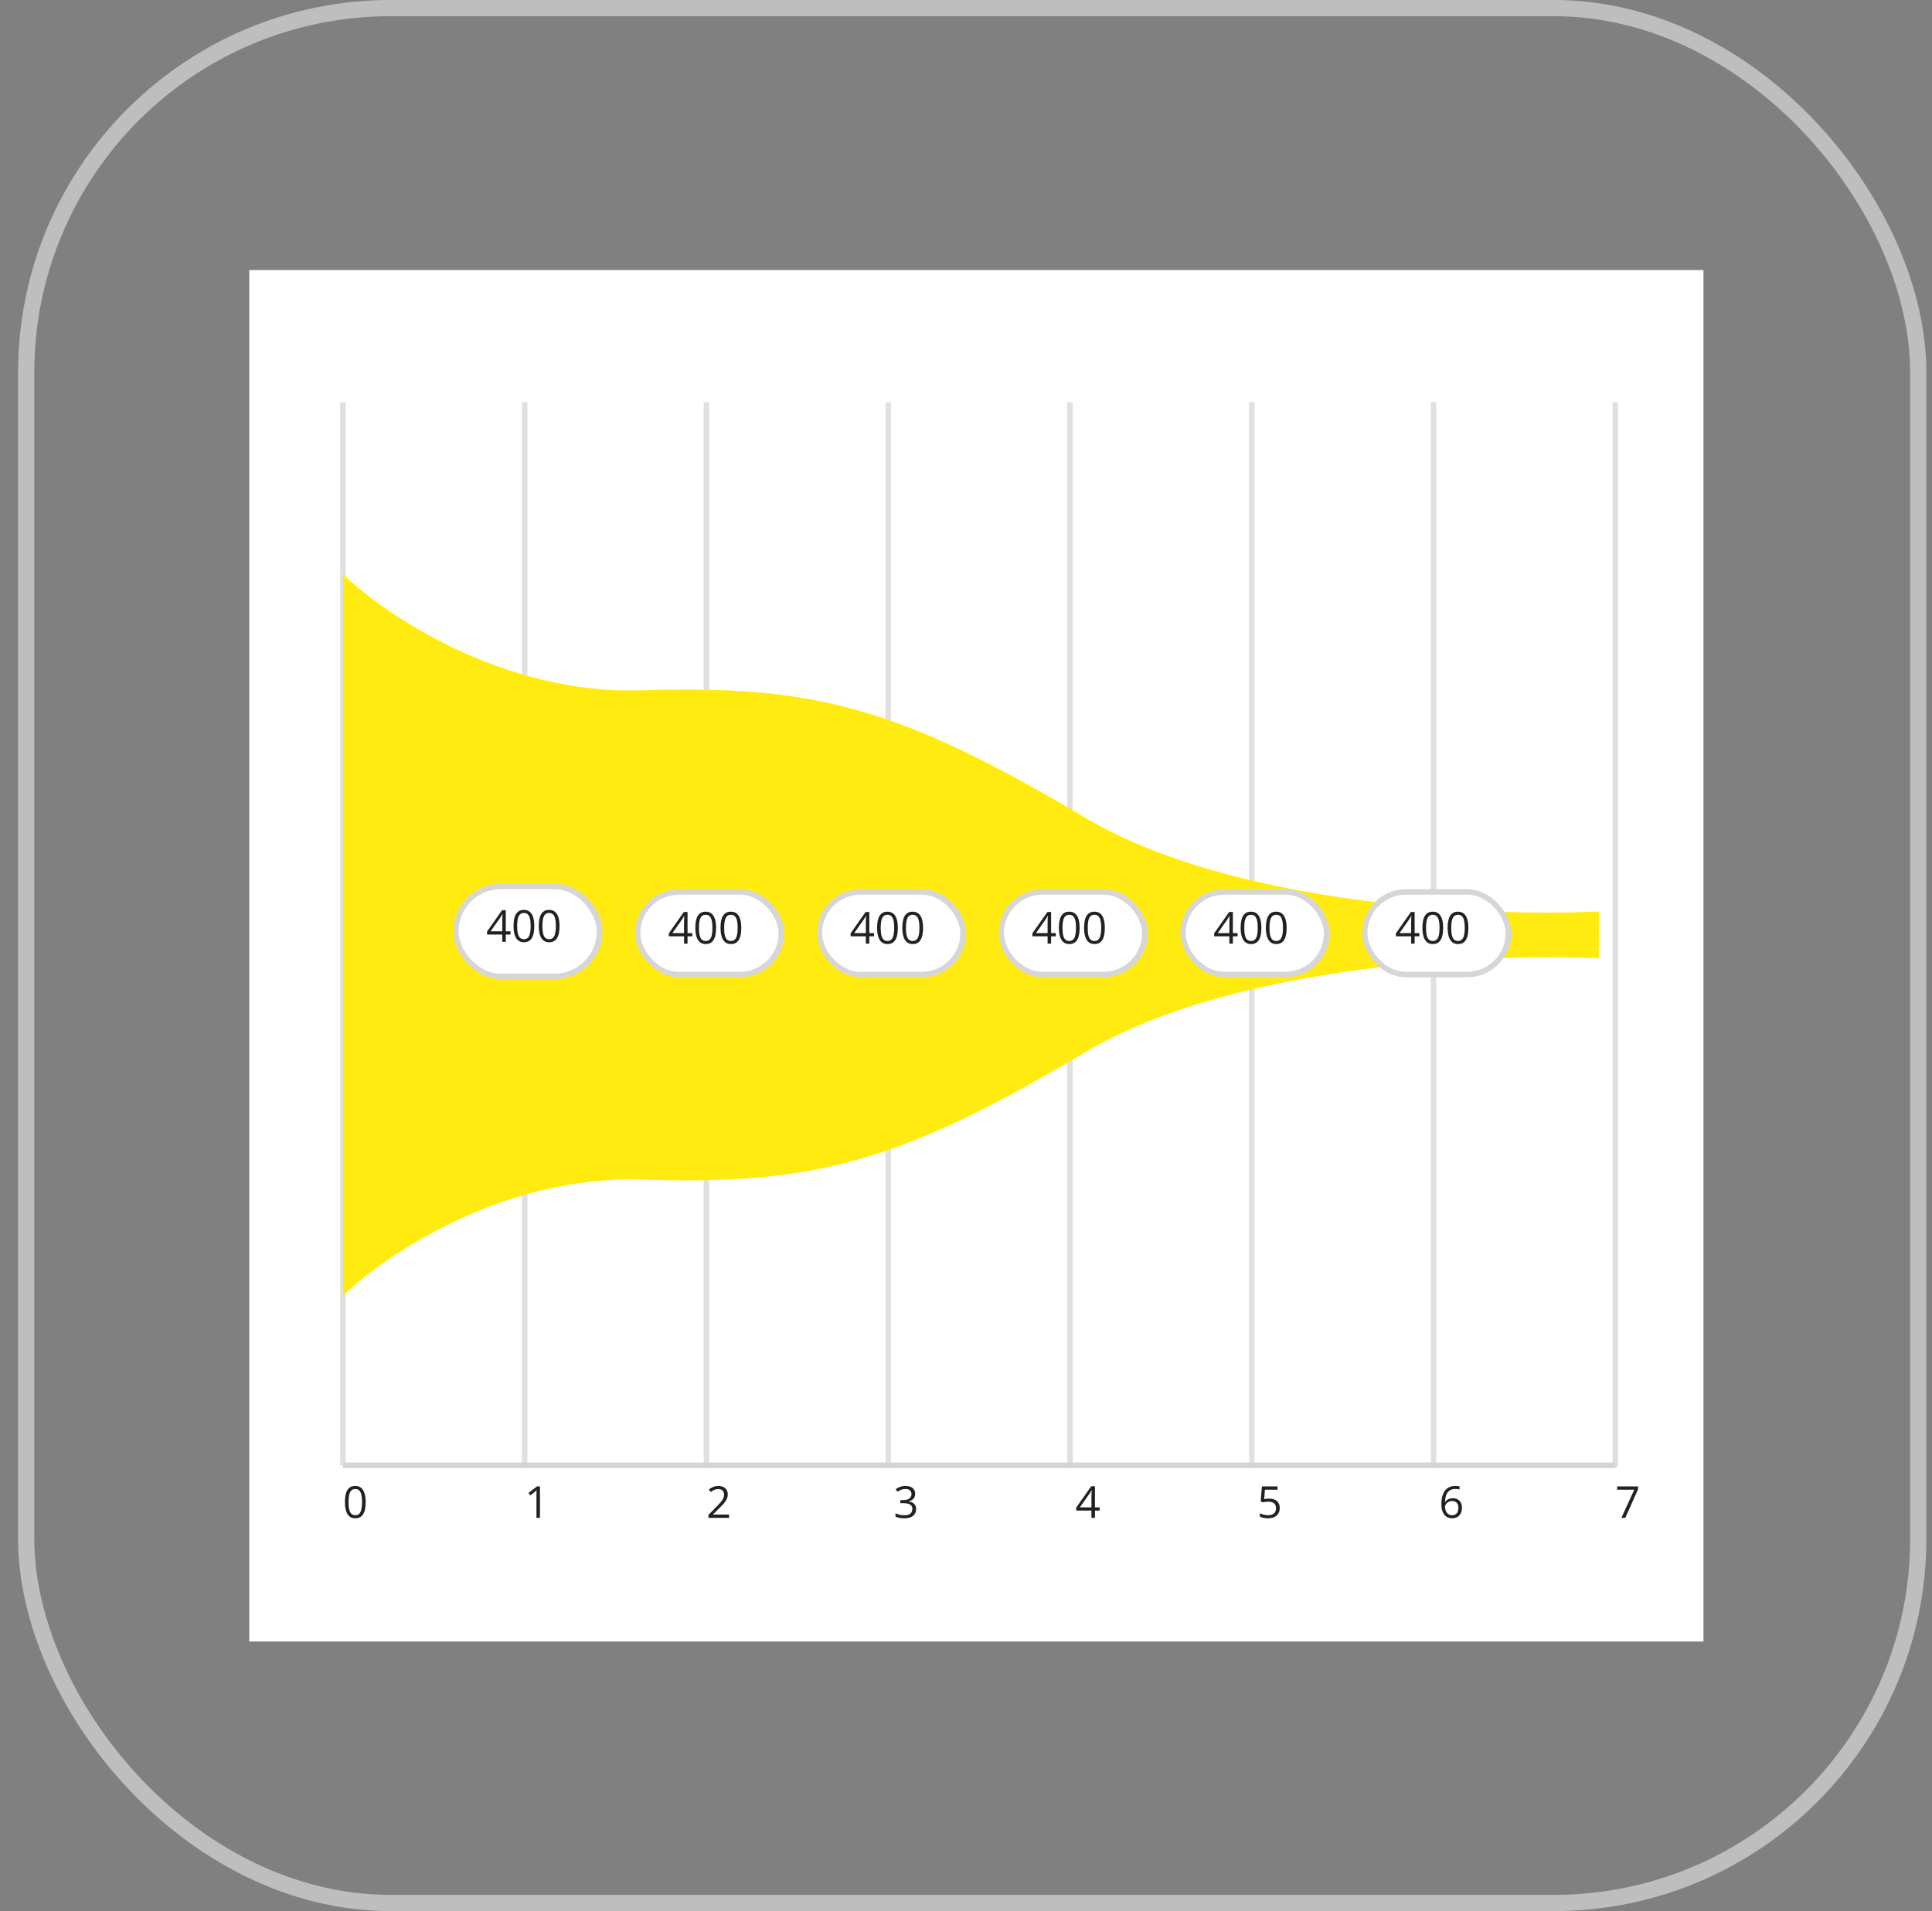 <svg width="93" height="92" viewBox="0 0 93 92" fill="none" xmlns="http://www.w3.org/2000/svg">
<rect x="0" y="0" width="93" height="92" fill="#808080" stroke="none"/>
<rect x="1.26" y="0.39" width="91.079" height="91.22" rx="17.542" stroke="#BEBEBE" stroke-width="0.78"/>
<rect width="70" height="66.023" transform="translate(11.999 13)" fill="white"/>
<path d="M16.507 19.363V70.537" stroke="#E0E0E0" stroke-width="0.265"/>
<path d="M25.124 70.537C25.124 70.611 25.184 70.67 25.257 70.67C25.33 70.67 25.389 70.611 25.389 70.537H25.124ZM25.257 19.363H25.124V70.537H25.257H25.389V19.363H25.257Z" fill="#E0E0E0"/>
<path d="M33.874 70.537C33.874 70.611 33.934 70.67 34.007 70.67C34.08 70.67 34.139 70.611 34.139 70.537H33.874ZM34.007 19.363H33.874V70.537H34.007H34.139V19.363H34.007Z" fill="#E0E0E0"/>
<path d="M42.624 70.537C42.624 70.611 42.684 70.67 42.757 70.67C42.83 70.67 42.889 70.611 42.889 70.537H42.624ZM42.757 19.363H42.624V70.537H42.757H42.889V19.363H42.757Z" fill="#E0E0E0"/>
<path d="M51.373 70.537C51.373 70.611 51.433 70.67 51.506 70.67C51.579 70.67 51.638 70.611 51.638 70.537H51.373ZM51.506 19.363H51.373V70.537H51.506H51.638V19.363H51.506Z" fill="#E0E0E0"/>
<path d="M60.123 70.537C60.123 70.611 60.183 70.67 60.256 70.67C60.329 70.67 60.388 70.611 60.388 70.537H60.123ZM60.256 19.363H60.123V70.537H60.256H60.388V19.363H60.256Z" fill="#E0E0E0"/>
<path d="M68.873 70.537C68.873 70.611 68.933 70.67 69.006 70.67C69.079 70.67 69.138 70.611 69.138 70.537H68.873ZM69.006 19.363H68.873V70.537H69.006H69.138V19.363H69.006Z" fill="#E0E0E0"/>
<path d="M77.623 70.537C77.623 70.611 77.683 70.67 77.756 70.67C77.829 70.67 77.888 70.611 77.888 70.537H77.623ZM77.756 19.363H77.623V70.537H77.756H77.888V19.363H77.756Z" fill="#E0E0E0"/>
<path d="M25.992 73.07H25.824V71.997C25.824 71.957 25.824 71.922 25.824 71.893C25.825 71.863 25.825 71.836 25.826 71.812C25.827 71.787 25.829 71.762 25.831 71.736C25.81 71.758 25.79 71.777 25.771 71.793C25.753 71.808 25.729 71.827 25.702 71.85L25.529 71.989L25.439 71.872L25.849 71.556H25.992V73.07Z" fill="#212121"/>
<path d="M17.602 72.311C17.602 72.434 17.593 72.544 17.574 72.641C17.556 72.737 17.526 72.819 17.486 72.886C17.446 72.953 17.394 73.004 17.331 73.039C17.267 73.074 17.191 73.091 17.102 73.091C16.989 73.091 16.896 73.06 16.822 72.999C16.749 72.937 16.694 72.849 16.658 72.733C16.622 72.616 16.604 72.475 16.604 72.311C16.604 72.15 16.62 72.011 16.652 71.895C16.686 71.778 16.739 71.689 16.812 71.626C16.885 71.564 16.982 71.532 17.102 71.532C17.216 71.532 17.31 71.563 17.384 71.625C17.457 71.687 17.512 71.776 17.548 71.893C17.584 72.009 17.602 72.148 17.602 72.311ZM16.777 72.311C16.777 72.452 16.787 72.569 16.809 72.663C16.83 72.757 16.865 72.828 16.912 72.875C16.961 72.921 17.024 72.944 17.102 72.944C17.18 72.944 17.243 72.921 17.29 72.875C17.339 72.828 17.374 72.758 17.395 72.664C17.417 72.57 17.428 72.453 17.428 72.311C17.428 72.172 17.418 72.056 17.396 71.963C17.375 71.869 17.34 71.799 17.293 71.752C17.245 71.704 17.181 71.68 17.102 71.68C17.023 71.68 16.959 71.704 16.911 71.752C16.864 71.799 16.829 71.869 16.808 71.963C16.787 72.056 16.777 72.172 16.777 72.311Z" fill="#212121"/>
<path d="M35.094 73.07H34.102V72.926L34.507 72.515C34.582 72.439 34.645 72.371 34.696 72.312C34.748 72.253 34.787 72.194 34.814 72.137C34.841 72.079 34.855 72.016 34.855 71.947C34.855 71.861 34.829 71.796 34.778 71.751C34.728 71.705 34.661 71.682 34.578 71.682C34.506 71.682 34.441 71.695 34.385 71.72C34.33 71.745 34.272 71.78 34.214 71.825L34.121 71.709C34.161 71.675 34.205 71.645 34.252 71.619C34.3 71.593 34.35 71.572 34.404 71.557C34.459 71.542 34.517 71.534 34.578 71.534C34.671 71.534 34.752 71.55 34.819 71.583C34.887 71.615 34.939 71.662 34.976 71.722C35.013 71.782 35.032 71.853 35.032 71.936C35.032 72.016 35.016 72.091 34.984 72.16C34.952 72.228 34.908 72.296 34.85 72.364C34.793 72.431 34.726 72.502 34.65 72.577L34.32 72.906V72.913H35.094V73.07Z" fill="#212121"/>
<path d="M44.053 71.909C44.053 71.977 44.039 72.036 44.013 72.085C43.987 72.135 43.95 72.176 43.904 72.207C43.856 72.239 43.801 72.26 43.738 72.273V72.281C43.858 72.296 43.948 72.335 44.008 72.397C44.069 72.459 44.099 72.541 44.099 72.641C44.099 72.729 44.078 72.807 44.037 72.875C43.996 72.942 43.934 72.995 43.849 73.034C43.764 73.072 43.656 73.091 43.524 73.091C43.444 73.091 43.37 73.085 43.302 73.071C43.234 73.059 43.169 73.038 43.107 73.008V72.847C43.17 72.878 43.238 72.902 43.312 72.92C43.386 72.937 43.457 72.946 43.526 72.946C43.665 72.946 43.764 72.919 43.826 72.864C43.887 72.809 43.918 72.734 43.918 72.638C43.918 72.573 43.901 72.52 43.866 72.48C43.832 72.439 43.783 72.409 43.719 72.391C43.656 72.371 43.579 72.362 43.489 72.362H43.338V72.215H43.49C43.572 72.215 43.642 72.203 43.699 72.178C43.757 72.154 43.8 72.121 43.83 72.077C43.86 72.033 43.876 71.981 43.876 71.921C43.876 71.844 43.85 71.785 43.799 71.743C43.748 71.701 43.678 71.68 43.591 71.68C43.537 71.68 43.488 71.686 43.444 71.697C43.399 71.708 43.358 71.723 43.319 71.743C43.281 71.762 43.242 71.784 43.203 71.81L43.116 71.692C43.172 71.649 43.239 71.612 43.318 71.581C43.398 71.55 43.488 71.534 43.589 71.534C43.743 71.534 43.859 71.57 43.937 71.64C44.014 71.71 44.053 71.8 44.053 71.909Z" fill="#212121"/>
<path d="M52.934 72.719H52.707V73.07H52.539V72.719H51.807V72.574L52.528 71.548H52.707V72.564H52.934V72.719ZM52.539 72.564V72.069C52.539 72.031 52.54 71.997 52.541 71.966C52.541 71.935 52.542 71.906 52.544 71.88C52.545 71.853 52.546 71.828 52.547 71.804C52.548 71.779 52.549 71.756 52.55 71.732H52.542C52.529 71.76 52.513 71.789 52.496 71.82C52.48 71.85 52.462 71.878 52.445 71.902L51.978 72.564H52.539Z" fill="#212121"/>
<path d="M61.095 72.144C61.198 72.144 61.287 72.162 61.363 72.197C61.439 72.232 61.498 72.282 61.539 72.348C61.581 72.415 61.602 72.495 61.602 72.59C61.602 72.693 61.58 72.783 61.535 72.858C61.49 72.933 61.426 72.99 61.341 73.031C61.257 73.071 61.156 73.091 61.039 73.091C60.96 73.091 60.887 73.084 60.819 73.07C60.752 73.056 60.695 73.036 60.648 73.008V72.844C60.699 72.875 60.76 72.899 60.832 72.917C60.904 72.935 60.973 72.944 61.041 72.944C61.118 72.944 61.185 72.932 61.242 72.908C61.3 72.883 61.345 72.846 61.377 72.796C61.409 72.745 61.425 72.682 61.425 72.606C61.425 72.505 61.394 72.428 61.332 72.373C61.27 72.318 61.173 72.29 61.04 72.29C60.997 72.29 60.95 72.294 60.899 72.301C60.848 72.308 60.806 72.315 60.773 72.323L60.686 72.267L60.744 71.556H61.497V71.713H60.891L60.852 72.17C60.879 72.165 60.913 72.159 60.954 72.154C60.995 72.147 61.042 72.144 61.095 72.144Z" fill="#212121"/>
<path d="M69.383 72.423C69.383 72.332 69.389 72.243 69.401 72.156C69.415 72.069 69.436 71.988 69.467 71.913C69.497 71.838 69.538 71.772 69.591 71.716C69.644 71.659 69.709 71.615 69.787 71.583C69.865 71.55 69.96 71.534 70.07 71.534C70.101 71.534 70.134 71.536 70.17 71.54C70.206 71.542 70.236 71.547 70.259 71.554V71.702C70.234 71.693 70.204 71.687 70.171 71.682C70.139 71.678 70.106 71.676 70.073 71.676C69.944 71.676 69.843 71.704 69.769 71.76C69.696 71.816 69.643 71.892 69.611 71.988C69.578 72.083 69.56 72.191 69.555 72.31H69.566C69.588 72.275 69.615 72.245 69.648 72.217C69.681 72.189 69.721 72.166 69.768 72.15C69.816 72.133 69.871 72.125 69.934 72.125C70.022 72.125 70.099 72.143 70.165 72.178C70.231 72.214 70.282 72.267 70.318 72.335C70.355 72.403 70.373 72.486 70.373 72.584C70.373 72.688 70.354 72.778 70.315 72.854C70.276 72.93 70.221 72.989 70.149 73.03C70.078 73.071 69.993 73.091 69.894 73.091C69.821 73.091 69.753 73.077 69.69 73.049C69.628 73.02 69.574 72.978 69.528 72.922C69.482 72.866 69.447 72.797 69.421 72.714C69.396 72.63 69.383 72.533 69.383 72.423ZM69.892 72.946C69.986 72.946 70.062 72.916 70.118 72.856C70.175 72.796 70.203 72.705 70.203 72.584C70.203 72.484 70.178 72.405 70.127 72.347C70.077 72.289 70.001 72.26 69.9 72.26C69.831 72.26 69.77 72.275 69.719 72.304C69.668 72.332 69.629 72.368 69.6 72.412C69.572 72.455 69.558 72.499 69.558 72.544C69.558 72.59 69.564 72.636 69.578 72.683C69.591 72.73 69.612 72.773 69.64 72.813C69.667 72.853 69.702 72.886 69.744 72.91C69.786 72.934 69.836 72.946 69.892 72.946Z" fill="#212121"/>
<path d="M78.047 73.07L78.669 71.713H77.843V71.556H78.853V71.689L78.236 73.07H78.047Z" fill="#212121"/>
<path d="M16.507 70.539H77.757" stroke="#D4D4D4" stroke-width="0.265"/>
<path d="M30.855 56.786C24.213 56.573 18.522 60.424 16.507 62.376V44.941H76.961V46.139C71.695 45.873 59.373 46.405 52.215 50.664C43.268 55.987 39.157 57.052 30.855 56.786Z" fill="#FFEB10"/>
<path d="M30.855 33.23C24.213 33.443 18.522 29.593 16.507 27.641L16.507 45.075L76.961 45.075V43.877C71.695 44.143 59.373 43.611 52.215 39.352C43.268 34.029 39.157 32.964 30.855 33.23Z" fill="#FFEB10"/>
<rect x="21.942" y="42.676" width="6.917" height="4.326" rx="2.163" fill="white"/>
<rect x="21.942" y="42.676" width="6.917" height="4.326" rx="2.163" stroke="#D6D6D6" stroke-width="0.265"/>
<path d="M24.573 44.989H24.346V45.34H24.178V44.989H23.446V44.844L24.167 43.817H24.346V44.833H24.573V44.989ZM24.178 44.833V44.338C24.178 44.3 24.179 44.266 24.179 44.236C24.18 44.205 24.181 44.176 24.182 44.15C24.184 44.123 24.185 44.097 24.186 44.073C24.187 44.049 24.188 44.025 24.189 44.002H24.18C24.167 44.029 24.152 44.059 24.135 44.09C24.118 44.12 24.101 44.147 24.084 44.172L23.617 44.833H24.178ZM25.719 44.581C25.719 44.703 25.71 44.813 25.692 44.91C25.673 45.007 25.643 45.089 25.603 45.156C25.563 45.222 25.512 45.274 25.448 45.309C25.384 45.343 25.308 45.361 25.219 45.361C25.107 45.361 25.013 45.33 24.939 45.268C24.866 45.207 24.811 45.118 24.775 45.002C24.739 44.886 24.721 44.745 24.721 44.581C24.721 44.419 24.737 44.28 24.77 44.164C24.803 44.048 24.856 43.958 24.929 43.896C25.002 43.833 25.099 43.802 25.219 43.802C25.333 43.802 25.427 43.833 25.501 43.895C25.575 43.956 25.63 44.045 25.666 44.162C25.701 44.278 25.719 44.418 25.719 44.581ZM24.894 44.581C24.894 44.721 24.905 44.839 24.926 44.933C24.948 45.027 24.982 45.097 25.03 45.144C25.078 45.19 25.141 45.214 25.219 45.214C25.297 45.214 25.36 45.19 25.408 45.144C25.456 45.098 25.491 45.028 25.512 44.934C25.534 44.84 25.545 44.722 25.545 44.581C25.545 44.442 25.535 44.326 25.513 44.233C25.492 44.139 25.457 44.068 25.41 44.021C25.362 43.974 25.299 43.95 25.219 43.95C25.14 43.95 25.076 43.974 25.029 44.021C24.981 44.068 24.946 44.139 24.925 44.233C24.904 44.326 24.894 44.442 24.894 44.581ZM26.933 44.581C26.933 44.703 26.924 44.813 26.905 44.91C26.887 45.007 26.857 45.089 26.817 45.156C26.777 45.222 26.726 45.274 26.662 45.309C26.598 45.343 26.522 45.361 26.433 45.361C26.32 45.361 26.227 45.33 26.153 45.268C26.08 45.207 26.025 45.118 25.989 45.002C25.953 44.886 25.935 44.745 25.935 44.581C25.935 44.419 25.951 44.28 25.983 44.164C26.017 44.048 26.07 43.958 26.143 43.896C26.216 43.833 26.313 43.802 26.433 43.802C26.547 43.802 26.641 43.833 26.715 43.895C26.789 43.956 26.844 44.045 26.88 44.162C26.915 44.278 26.933 44.418 26.933 44.581ZM26.108 44.581C26.108 44.721 26.119 44.839 26.14 44.933C26.161 45.027 26.196 45.097 26.244 45.144C26.292 45.19 26.355 45.214 26.433 45.214C26.511 45.214 26.574 45.19 26.622 45.144C26.67 45.098 26.705 45.028 26.726 44.934C26.748 44.84 26.759 44.722 26.759 44.581C26.759 44.442 26.749 44.326 26.727 44.233C26.706 44.139 26.671 44.068 26.624 44.021C26.576 43.974 26.512 43.95 26.433 43.95C26.354 43.95 26.29 43.974 26.242 44.021C26.195 44.068 26.16 44.139 26.139 44.233C26.118 44.326 26.108 44.442 26.108 44.581Z" fill="#212121"/>
<rect x="30.692" y="42.938" width="6.917" height="3.977" rx="1.989" fill="white"/>
<rect x="30.692" y="42.938" width="6.917" height="3.977" rx="1.989" stroke="#D6D6D6" stroke-width="0.265"/>
<path d="M33.323 45.075H33.096V45.426H32.928V45.075H32.196V44.93L32.917 43.903H33.096V44.919H33.323V45.075ZM32.928 44.919V44.424C32.928 44.386 32.929 44.352 32.929 44.322C32.93 44.291 32.931 44.262 32.932 44.236C32.934 44.209 32.935 44.183 32.935 44.159C32.937 44.135 32.938 44.111 32.939 44.088H32.93C32.917 44.115 32.902 44.145 32.885 44.176C32.868 44.206 32.851 44.233 32.834 44.258L32.367 44.919H32.928ZM34.469 44.667C34.469 44.789 34.46 44.899 34.441 44.996C34.423 45.093 34.394 45.174 34.353 45.241C34.313 45.308 34.262 45.359 34.198 45.395C34.135 45.429 34.058 45.447 33.969 45.447C33.857 45.447 33.763 45.416 33.69 45.354C33.616 45.293 33.561 45.204 33.525 45.088C33.489 44.971 33.471 44.831 33.471 44.667C33.471 44.505 33.487 44.366 33.52 44.25C33.553 44.133 33.606 44.044 33.679 43.982C33.752 43.919 33.849 43.888 33.969 43.888C34.083 43.888 34.177 43.919 34.251 43.981C34.325 44.042 34.38 44.131 34.416 44.248C34.452 44.364 34.469 44.504 34.469 44.667ZM33.644 44.667C33.644 44.807 33.655 44.925 33.676 45.019C33.697 45.113 33.732 45.183 33.78 45.23C33.828 45.276 33.891 45.299 33.969 45.299C34.047 45.299 34.11 45.276 34.158 45.23C34.206 45.184 34.241 45.114 34.262 45.02C34.284 44.926 34.295 44.808 34.295 44.667C34.295 44.528 34.285 44.412 34.263 44.319C34.242 44.225 34.207 44.154 34.16 44.107C34.112 44.06 34.049 44.036 33.969 44.036C33.89 44.036 33.826 44.06 33.779 44.107C33.731 44.154 33.696 44.225 33.675 44.319C33.654 44.412 33.644 44.528 33.644 44.667ZM35.683 44.667C35.683 44.789 35.674 44.899 35.655 44.996C35.637 45.093 35.607 45.174 35.567 45.241C35.527 45.308 35.475 45.359 35.412 45.395C35.348 45.429 35.272 45.447 35.183 45.447C35.071 45.447 34.977 45.416 34.903 45.354C34.83 45.293 34.775 45.204 34.739 45.088C34.703 44.971 34.685 44.831 34.685 44.667C34.685 44.505 34.701 44.366 34.733 44.25C34.767 44.133 34.82 44.044 34.893 43.982C34.966 43.919 35.063 43.888 35.183 43.888C35.297 43.888 35.391 43.919 35.465 43.981C35.539 44.042 35.594 44.131 35.63 44.248C35.665 44.364 35.683 44.504 35.683 44.667ZM34.858 44.667C34.858 44.807 34.868 44.925 34.89 45.019C34.911 45.113 34.946 45.183 34.993 45.23C35.042 45.276 35.105 45.299 35.183 45.299C35.261 45.299 35.324 45.276 35.372 45.23C35.42 45.184 35.455 45.114 35.476 45.02C35.498 44.926 35.509 44.808 35.509 44.667C35.509 44.528 35.499 44.412 35.477 44.319C35.456 44.225 35.421 44.154 35.374 44.107C35.326 44.06 35.263 44.036 35.183 44.036C35.104 44.036 35.04 44.06 34.992 44.107C34.945 44.154 34.91 44.225 34.889 44.319C34.868 44.412 34.858 44.528 34.858 44.667Z" fill="#212121"/>
<rect x="39.442" y="42.938" width="6.917" height="3.977" rx="1.989" fill="white"/>
<rect x="39.442" y="42.938" width="6.917" height="3.977" rx="1.989" stroke="#D6D6D6" stroke-width="0.265"/>
<path d="M42.073 45.075H41.846V45.426H41.678V45.075H40.946V44.93L41.667 43.903H41.846V44.919H42.073V45.075ZM41.678 44.919V44.424C41.678 44.386 41.679 44.352 41.679 44.322C41.68 44.291 41.681 44.262 41.682 44.236C41.684 44.209 41.685 44.183 41.685 44.159C41.687 44.135 41.688 44.111 41.689 44.088H41.68C41.667 44.115 41.652 44.145 41.635 44.176C41.618 44.206 41.601 44.233 41.584 44.258L41.117 44.919H41.678ZM43.219 44.667C43.219 44.789 43.21 44.899 43.191 44.996C43.173 45.093 43.144 45.174 43.103 45.241C43.063 45.308 43.012 45.359 42.948 45.395C42.885 45.429 42.808 45.447 42.719 45.447C42.607 45.447 42.513 45.416 42.44 45.354C42.366 45.293 42.311 45.204 42.275 45.088C42.239 44.971 42.221 44.831 42.221 44.667C42.221 44.505 42.237 44.366 42.27 44.25C42.303 44.133 42.356 44.044 42.429 43.982C42.502 43.919 42.599 43.888 42.719 43.888C42.833 43.888 42.927 43.919 43.001 43.981C43.075 44.042 43.13 44.131 43.166 44.248C43.202 44.364 43.219 44.504 43.219 44.667ZM42.394 44.667C42.394 44.807 42.405 44.925 42.426 45.019C42.447 45.113 42.482 45.183 42.53 45.23C42.578 45.276 42.641 45.299 42.719 45.299C42.797 45.299 42.86 45.276 42.908 45.23C42.956 45.184 42.991 45.114 43.012 45.02C43.034 44.926 43.045 44.808 43.045 44.667C43.045 44.528 43.035 44.412 43.013 44.319C42.992 44.225 42.957 44.154 42.91 44.107C42.862 44.06 42.799 44.036 42.719 44.036C42.64 44.036 42.576 44.06 42.529 44.107C42.481 44.154 42.446 44.225 42.425 44.319C42.404 44.412 42.394 44.528 42.394 44.667ZM44.433 44.667C44.433 44.789 44.424 44.899 44.405 44.996C44.387 45.093 44.357 45.174 44.317 45.241C44.277 45.308 44.225 45.359 44.162 45.395C44.098 45.429 44.022 45.447 43.933 45.447C43.821 45.447 43.727 45.416 43.653 45.354C43.58 45.293 43.525 45.204 43.489 45.088C43.453 44.971 43.435 44.831 43.435 44.667C43.435 44.505 43.451 44.366 43.483 44.25C43.517 44.133 43.57 44.044 43.643 43.982C43.716 43.919 43.813 43.888 43.933 43.888C44.047 43.888 44.141 43.919 44.215 43.981C44.289 44.042 44.344 44.131 44.38 44.248C44.415 44.364 44.433 44.504 44.433 44.667ZM43.608 44.667C43.608 44.807 43.618 44.925 43.64 45.019C43.661 45.113 43.696 45.183 43.743 45.23C43.792 45.276 43.855 45.299 43.933 45.299C44.011 45.299 44.074 45.276 44.122 45.23C44.17 45.184 44.205 45.114 44.226 45.02C44.248 44.926 44.259 44.808 44.259 44.667C44.259 44.528 44.249 44.412 44.227 44.319C44.206 44.225 44.171 44.154 44.124 44.107C44.076 44.06 44.013 44.036 43.933 44.036C43.854 44.036 43.79 44.06 43.742 44.107C43.695 44.154 43.66 44.225 43.639 44.319C43.618 44.412 43.608 44.528 43.608 44.667Z" fill="#212121"/>
<rect x="48.192" y="42.938" width="6.917" height="3.977" rx="1.989" fill="white"/>
<rect x="48.192" y="42.938" width="6.917" height="3.977" rx="1.989" stroke="#D6D6D6" stroke-width="0.265"/>
<path d="M50.823 45.075H50.596V45.426H50.428V45.075H49.696V44.93L50.417 43.903H50.596V44.919H50.823V45.075ZM50.428 44.919V44.424C50.428 44.386 50.429 44.352 50.429 44.322C50.43 44.291 50.431 44.262 50.432 44.236C50.434 44.209 50.435 44.183 50.435 44.159C50.437 44.135 50.438 44.111 50.439 44.088H50.43C50.417 44.115 50.402 44.145 50.385 44.176C50.368 44.206 50.351 44.233 50.334 44.258L49.867 44.919H50.428ZM51.969 44.667C51.969 44.789 51.96 44.899 51.941 44.996C51.923 45.093 51.894 45.174 51.853 45.241C51.813 45.308 51.762 45.359 51.698 45.395C51.635 45.429 51.558 45.447 51.469 45.447C51.357 45.447 51.263 45.416 51.19 45.354C51.116 45.293 51.061 45.204 51.025 45.088C50.989 44.971 50.971 44.831 50.971 44.667C50.971 44.505 50.987 44.366 51.02 44.25C51.053 44.133 51.106 44.044 51.179 43.982C51.252 43.919 51.349 43.888 51.469 43.888C51.583 43.888 51.677 43.919 51.751 43.981C51.825 44.042 51.88 44.131 51.916 44.248C51.952 44.364 51.969 44.504 51.969 44.667ZM51.144 44.667C51.144 44.807 51.155 44.925 51.176 45.019C51.197 45.113 51.232 45.183 51.28 45.23C51.328 45.276 51.391 45.299 51.469 45.299C51.547 45.299 51.61 45.276 51.658 45.23C51.706 45.184 51.741 45.114 51.762 45.02C51.784 44.926 51.795 44.808 51.795 44.667C51.795 44.528 51.785 44.412 51.763 44.319C51.742 44.225 51.707 44.154 51.66 44.107C51.612 44.06 51.549 44.036 51.469 44.036C51.39 44.036 51.326 44.06 51.279 44.107C51.231 44.154 51.196 44.225 51.175 44.319C51.154 44.412 51.144 44.528 51.144 44.667ZM53.183 44.667C53.183 44.789 53.174 44.899 53.155 44.996C53.137 45.093 53.107 45.174 53.067 45.241C53.027 45.308 52.975 45.359 52.912 45.395C52.848 45.429 52.772 45.447 52.683 45.447C52.571 45.447 52.477 45.416 52.403 45.354C52.33 45.293 52.275 45.204 52.239 45.088C52.203 44.971 52.185 44.831 52.185 44.667C52.185 44.505 52.201 44.366 52.233 44.25C52.267 44.133 52.32 44.044 52.393 43.982C52.466 43.919 52.563 43.888 52.683 43.888C52.797 43.888 52.891 43.919 52.965 43.981C53.039 44.042 53.094 44.131 53.13 44.248C53.165 44.364 53.183 44.504 53.183 44.667ZM52.358 44.667C52.358 44.807 52.368 44.925 52.39 45.019C52.411 45.113 52.446 45.183 52.493 45.23C52.542 45.276 52.605 45.299 52.683 45.299C52.761 45.299 52.824 45.276 52.872 45.23C52.92 45.184 52.955 45.114 52.976 45.02C52.998 44.926 53.009 44.808 53.009 44.667C53.009 44.528 52.999 44.412 52.977 44.319C52.956 44.225 52.921 44.154 52.874 44.107C52.826 44.06 52.763 44.036 52.683 44.036C52.604 44.036 52.54 44.06 52.492 44.107C52.445 44.154 52.41 44.225 52.389 44.319C52.368 44.412 52.358 44.528 52.358 44.667Z" fill="#212121"/>
<rect x="56.942" y="42.938" width="6.917" height="3.977" rx="1.989" fill="white"/>
<rect x="56.942" y="42.938" width="6.917" height="3.977" rx="1.989" stroke="#D6D6D6" stroke-width="0.265"/>
<path d="M59.573 45.075H59.346V45.426H59.178V45.075H58.446V44.93L59.167 43.903H59.346V44.919H59.573V45.075ZM59.178 44.919V44.424C59.178 44.386 59.179 44.352 59.179 44.322C59.18 44.291 59.181 44.262 59.182 44.236C59.184 44.209 59.185 44.183 59.185 44.159C59.187 44.135 59.188 44.111 59.189 44.088H59.18C59.167 44.115 59.152 44.145 59.135 44.176C59.118 44.206 59.101 44.233 59.084 44.258L58.617 44.919H59.178ZM60.719 44.667C60.719 44.789 60.71 44.899 60.691 44.996C60.673 45.093 60.644 45.174 60.603 45.241C60.563 45.308 60.512 45.359 60.448 45.395C60.385 45.429 60.308 45.447 60.219 45.447C60.107 45.447 60.013 45.416 59.94 45.354C59.866 45.293 59.811 45.204 59.775 45.088C59.739 44.971 59.721 44.831 59.721 44.667C59.721 44.505 59.737 44.366 59.77 44.25C59.803 44.133 59.856 44.044 59.929 43.982C60.002 43.919 60.099 43.888 60.219 43.888C60.333 43.888 60.427 43.919 60.501 43.981C60.575 44.042 60.63 44.131 60.666 44.248C60.702 44.364 60.719 44.504 60.719 44.667ZM59.894 44.667C59.894 44.807 59.905 44.925 59.926 45.019C59.947 45.113 59.982 45.183 60.03 45.23C60.078 45.276 60.141 45.299 60.219 45.299C60.297 45.299 60.36 45.276 60.408 45.23C60.456 45.184 60.491 45.114 60.512 45.02C60.534 44.926 60.545 44.808 60.545 44.667C60.545 44.528 60.535 44.412 60.513 44.319C60.492 44.225 60.457 44.154 60.41 44.107C60.362 44.06 60.299 44.036 60.219 44.036C60.14 44.036 60.076 44.06 60.029 44.107C59.981 44.154 59.946 44.225 59.925 44.319C59.904 44.412 59.894 44.528 59.894 44.667ZM61.933 44.667C61.933 44.789 61.924 44.899 61.905 44.996C61.887 45.093 61.857 45.174 61.817 45.241C61.777 45.308 61.725 45.359 61.662 45.395C61.598 45.429 61.522 45.447 61.433 45.447C61.321 45.447 61.227 45.416 61.153 45.354C61.08 45.293 61.025 45.204 60.989 45.088C60.953 44.971 60.935 44.831 60.935 44.667C60.935 44.505 60.951 44.366 60.983 44.25C61.017 44.133 61.07 44.044 61.143 43.982C61.216 43.919 61.313 43.888 61.433 43.888C61.547 43.888 61.641 43.919 61.715 43.981C61.789 44.042 61.844 44.131 61.88 44.248C61.915 44.364 61.933 44.504 61.933 44.667ZM61.108 44.667C61.108 44.807 61.118 44.925 61.14 45.019C61.161 45.113 61.196 45.183 61.243 45.23C61.292 45.276 61.355 45.299 61.433 45.299C61.511 45.299 61.574 45.276 61.622 45.23C61.67 45.184 61.705 45.114 61.726 45.02C61.748 44.926 61.759 44.808 61.759 44.667C61.759 44.528 61.749 44.412 61.727 44.319C61.706 44.225 61.671 44.154 61.624 44.107C61.576 44.06 61.513 44.036 61.433 44.036C61.354 44.036 61.29 44.06 61.242 44.107C61.195 44.154 61.16 44.225 61.139 44.319C61.118 44.412 61.108 44.528 61.108 44.667Z" fill="#212121"/>
<rect x="65.692" y="42.938" width="6.917" height="3.977" rx="1.989" fill="white"/>
<rect x="65.692" y="42.938" width="6.917" height="3.977" rx="1.989" stroke="#D6D6D6" stroke-width="0.265"/>
<path d="M68.323 45.075H68.096V45.426H67.928V45.075H67.196V44.93L67.917 43.903H68.096V44.919H68.323V45.075ZM67.928 44.919V44.424C67.928 44.386 67.929 44.352 67.929 44.322C67.93 44.291 67.931 44.262 67.932 44.236C67.934 44.209 67.935 44.183 67.936 44.159C67.937 44.135 67.938 44.111 67.939 44.088H67.93C67.917 44.115 67.902 44.145 67.885 44.176C67.868 44.206 67.851 44.233 67.834 44.258L67.367 44.919H67.928ZM69.469 44.667C69.469 44.789 69.46 44.899 69.442 44.996C69.423 45.093 69.394 45.174 69.353 45.241C69.313 45.308 69.262 45.359 69.198 45.395C69.135 45.429 69.058 45.447 68.969 45.447C68.857 45.447 68.763 45.416 68.689 45.354C68.616 45.293 68.561 45.204 68.525 45.088C68.489 44.971 68.471 44.831 68.471 44.667C68.471 44.505 68.487 44.366 68.52 44.25C68.553 44.133 68.606 44.044 68.679 43.982C68.752 43.919 68.849 43.888 68.969 43.888C69.083 43.888 69.177 43.919 69.251 43.981C69.325 44.042 69.38 44.131 69.416 44.248C69.451 44.364 69.469 44.504 69.469 44.667ZM68.644 44.667C68.644 44.807 68.655 44.925 68.676 45.019C68.698 45.113 68.732 45.183 68.78 45.23C68.828 45.276 68.891 45.299 68.969 45.299C69.047 45.299 69.11 45.276 69.158 45.23C69.206 45.184 69.241 45.114 69.262 45.02C69.284 44.926 69.295 44.808 69.295 44.667C69.295 44.528 69.285 44.412 69.263 44.319C69.242 44.225 69.207 44.154 69.16 44.107C69.112 44.06 69.049 44.036 68.969 44.036C68.89 44.036 68.826 44.06 68.779 44.107C68.731 44.154 68.696 44.225 68.675 44.319C68.654 44.412 68.644 44.528 68.644 44.667ZM70.683 44.667C70.683 44.789 70.674 44.899 70.655 44.996C70.637 45.093 70.607 45.174 70.567 45.241C70.527 45.308 70.475 45.359 70.412 45.395C70.348 45.429 70.272 45.447 70.183 45.447C70.07 45.447 69.977 45.416 69.903 45.354C69.83 45.293 69.775 45.204 69.739 45.088C69.703 44.971 69.685 44.831 69.685 44.667C69.685 44.505 69.701 44.366 69.734 44.25C69.767 44.133 69.82 44.044 69.893 43.982C69.966 43.919 70.063 43.888 70.183 43.888C70.297 43.888 70.391 43.919 70.465 43.981C70.539 44.042 70.594 44.131 70.629 44.248C70.665 44.364 70.683 44.504 70.683 44.667ZM69.858 44.667C69.858 44.807 69.868 44.925 69.89 45.019C69.911 45.113 69.946 45.183 69.993 45.23C70.042 45.276 70.105 45.299 70.183 45.299C70.261 45.299 70.324 45.276 70.372 45.23C70.42 45.184 70.455 45.114 70.476 45.02C70.498 44.926 70.509 44.808 70.509 44.667C70.509 44.528 70.499 44.412 70.477 44.319C70.456 44.225 70.421 44.154 70.374 44.107C70.326 44.06 70.263 44.036 70.183 44.036C70.104 44.036 70.04 44.06 69.993 44.107C69.945 44.154 69.91 44.225 69.889 44.319C69.868 44.412 69.858 44.528 69.858 44.667Z" fill="#212121"/>
</svg>
